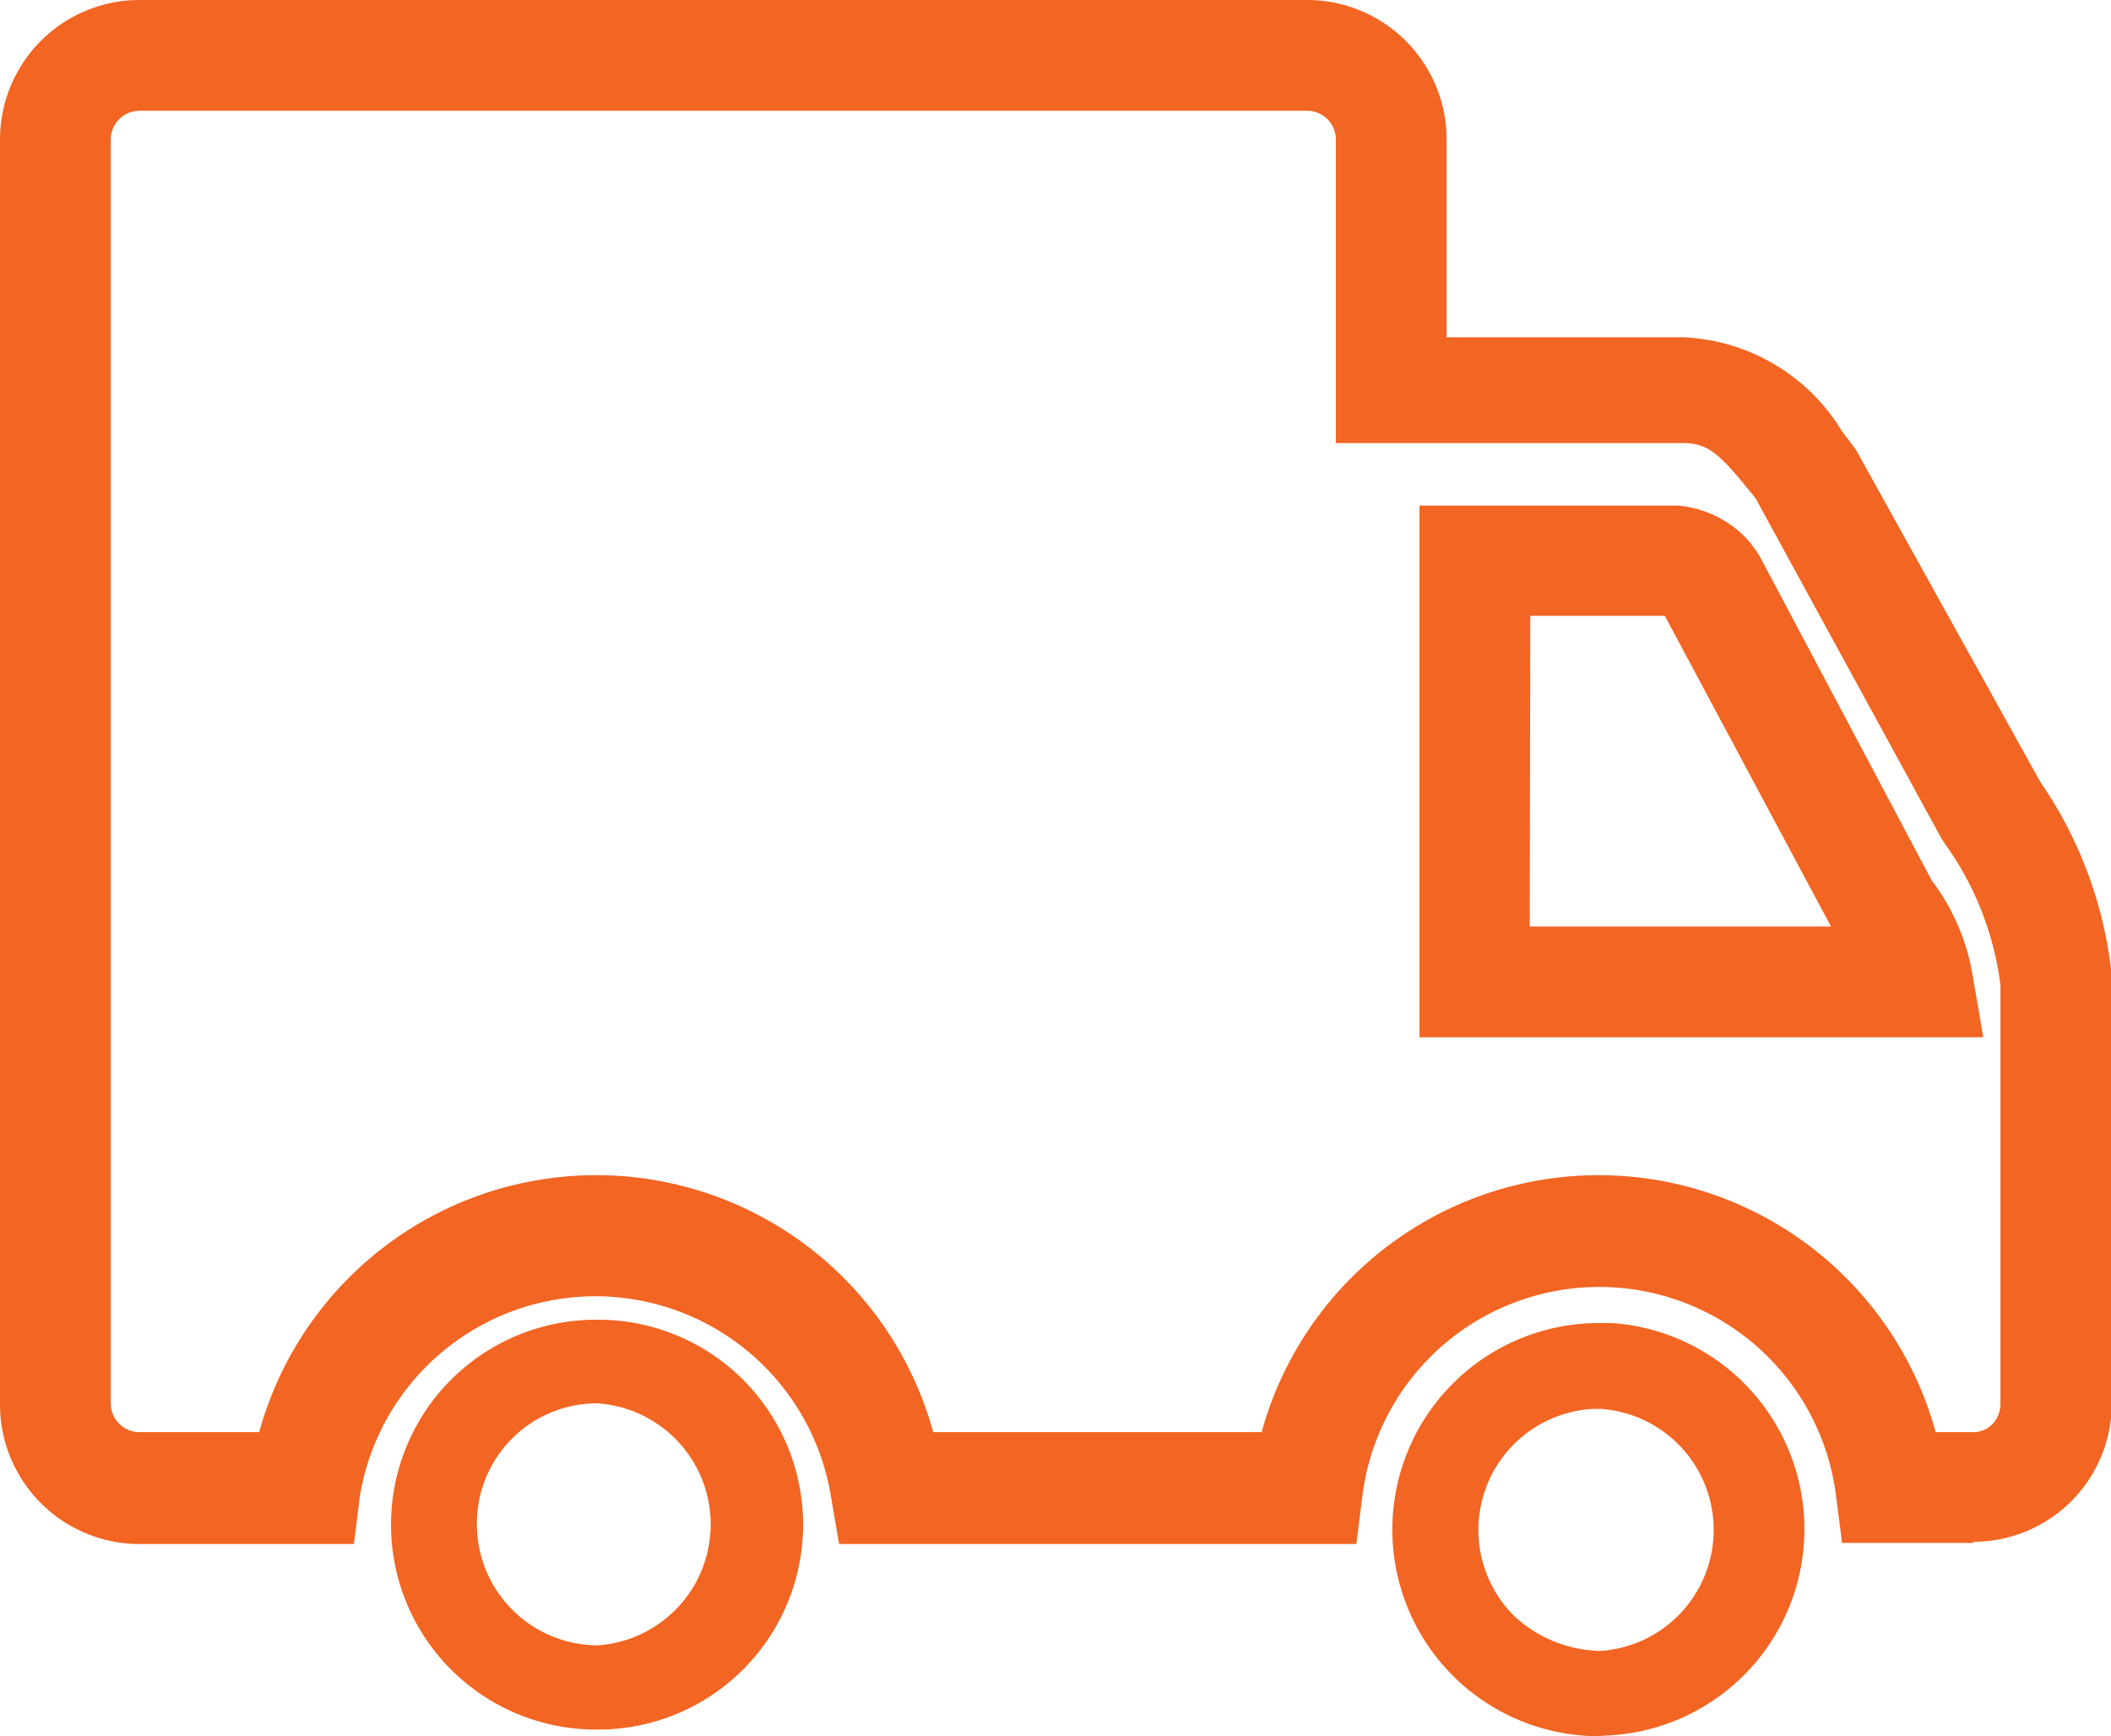 <?xml version="1.0" standalone="no"?><!DOCTYPE svg PUBLIC "-//W3C//DTD SVG 1.1//EN" "http://www.w3.org/Graphics/SVG/1.1/DTD/svg11.dtd"><svg t="1636455357818" class="icon" viewBox="0 0 1245 1024" version="1.1" xmlns="http://www.w3.org/2000/svg" p-id="18430" xmlns:xlink="http://www.w3.org/1999/xlink" width="243.164" height="200"><defs><style type="text/css"></style></defs><path d="M943 1024a121.835 121.835 0 0 1 0-243.67h7.513a121.835 121.835 0 0 1-4.573 243.343z m-3.593-193.041a71.533 71.533 0 0 0-46.056 122.488 76.759 76.759 0 0 0 50.628 20.251 71.533 71.533 0 0 0 0-142.739h-3.593z m-587.943 189.122a120.855 120.855 0 0 1 0-241.71 120.855 120.855 0 0 1 2.613 241.71z m0-192.388a70.88 70.88 0 0 0-70.226 71.206 71.533 71.533 0 0 0 71.206 71.533 71.533 71.533 0 0 0 0-142.739z m812.341 82.312h-77.412l-3.593-28.091a140.78 140.78 0 0 0-279.273 0l-3.593 28.744h-305.077L489.958 881.914a140.78 140.78 0 0 0-277.64 0l-3.593 28.744H81.665A82.312 82.312 0 0 1 0.006 827.366V82.312A82.312 82.312 0 0 1 81.338 0h690.179a82.312 82.312 0 0 1 81.659 82.639v116.282h139.146a114.975 114.975 0 0 1 94.071 55.528l8.166 10.779 108.769 195.981a245.956 245.956 0 0 1 42.136 114.322v251.835a81.659 81.659 0 0 1-81.332 81.985zM771.191 65.327H81.665a16.985 16.985 0 0 0-16.332 16.985v745.381a16.985 16.985 0 0 0 16.658 16.985h70.88a206.107 206.107 0 0 1 397.515 0h193.694a206.107 206.107 0 0 1 397.515 0h22.211a15.678 15.678 0 0 0 11.106-4.573 17.312 17.312 0 0 0 4.9-12.085v-246.936a181.282 181.282 0 0 0-32.663-83.292l-1.96-2.94L1035.438 293.971c-20.578-25.478-27.111-32.663-43.116-32.663h-204.473V82.312a16.985 16.985 0 0 0-16.658-16.985z m398.494 546.46H837.171v-313.569h152.538a63.041 63.041 0 0 1 42.789 22.211l4.9 6.859 101.91 192.061a126.734 126.734 0 0 1 23.844 54.548z m-267.514-65.327h177.689l-97.99-183.242h-79.372z" p-id="18431" fill="#f26522"></path></svg>